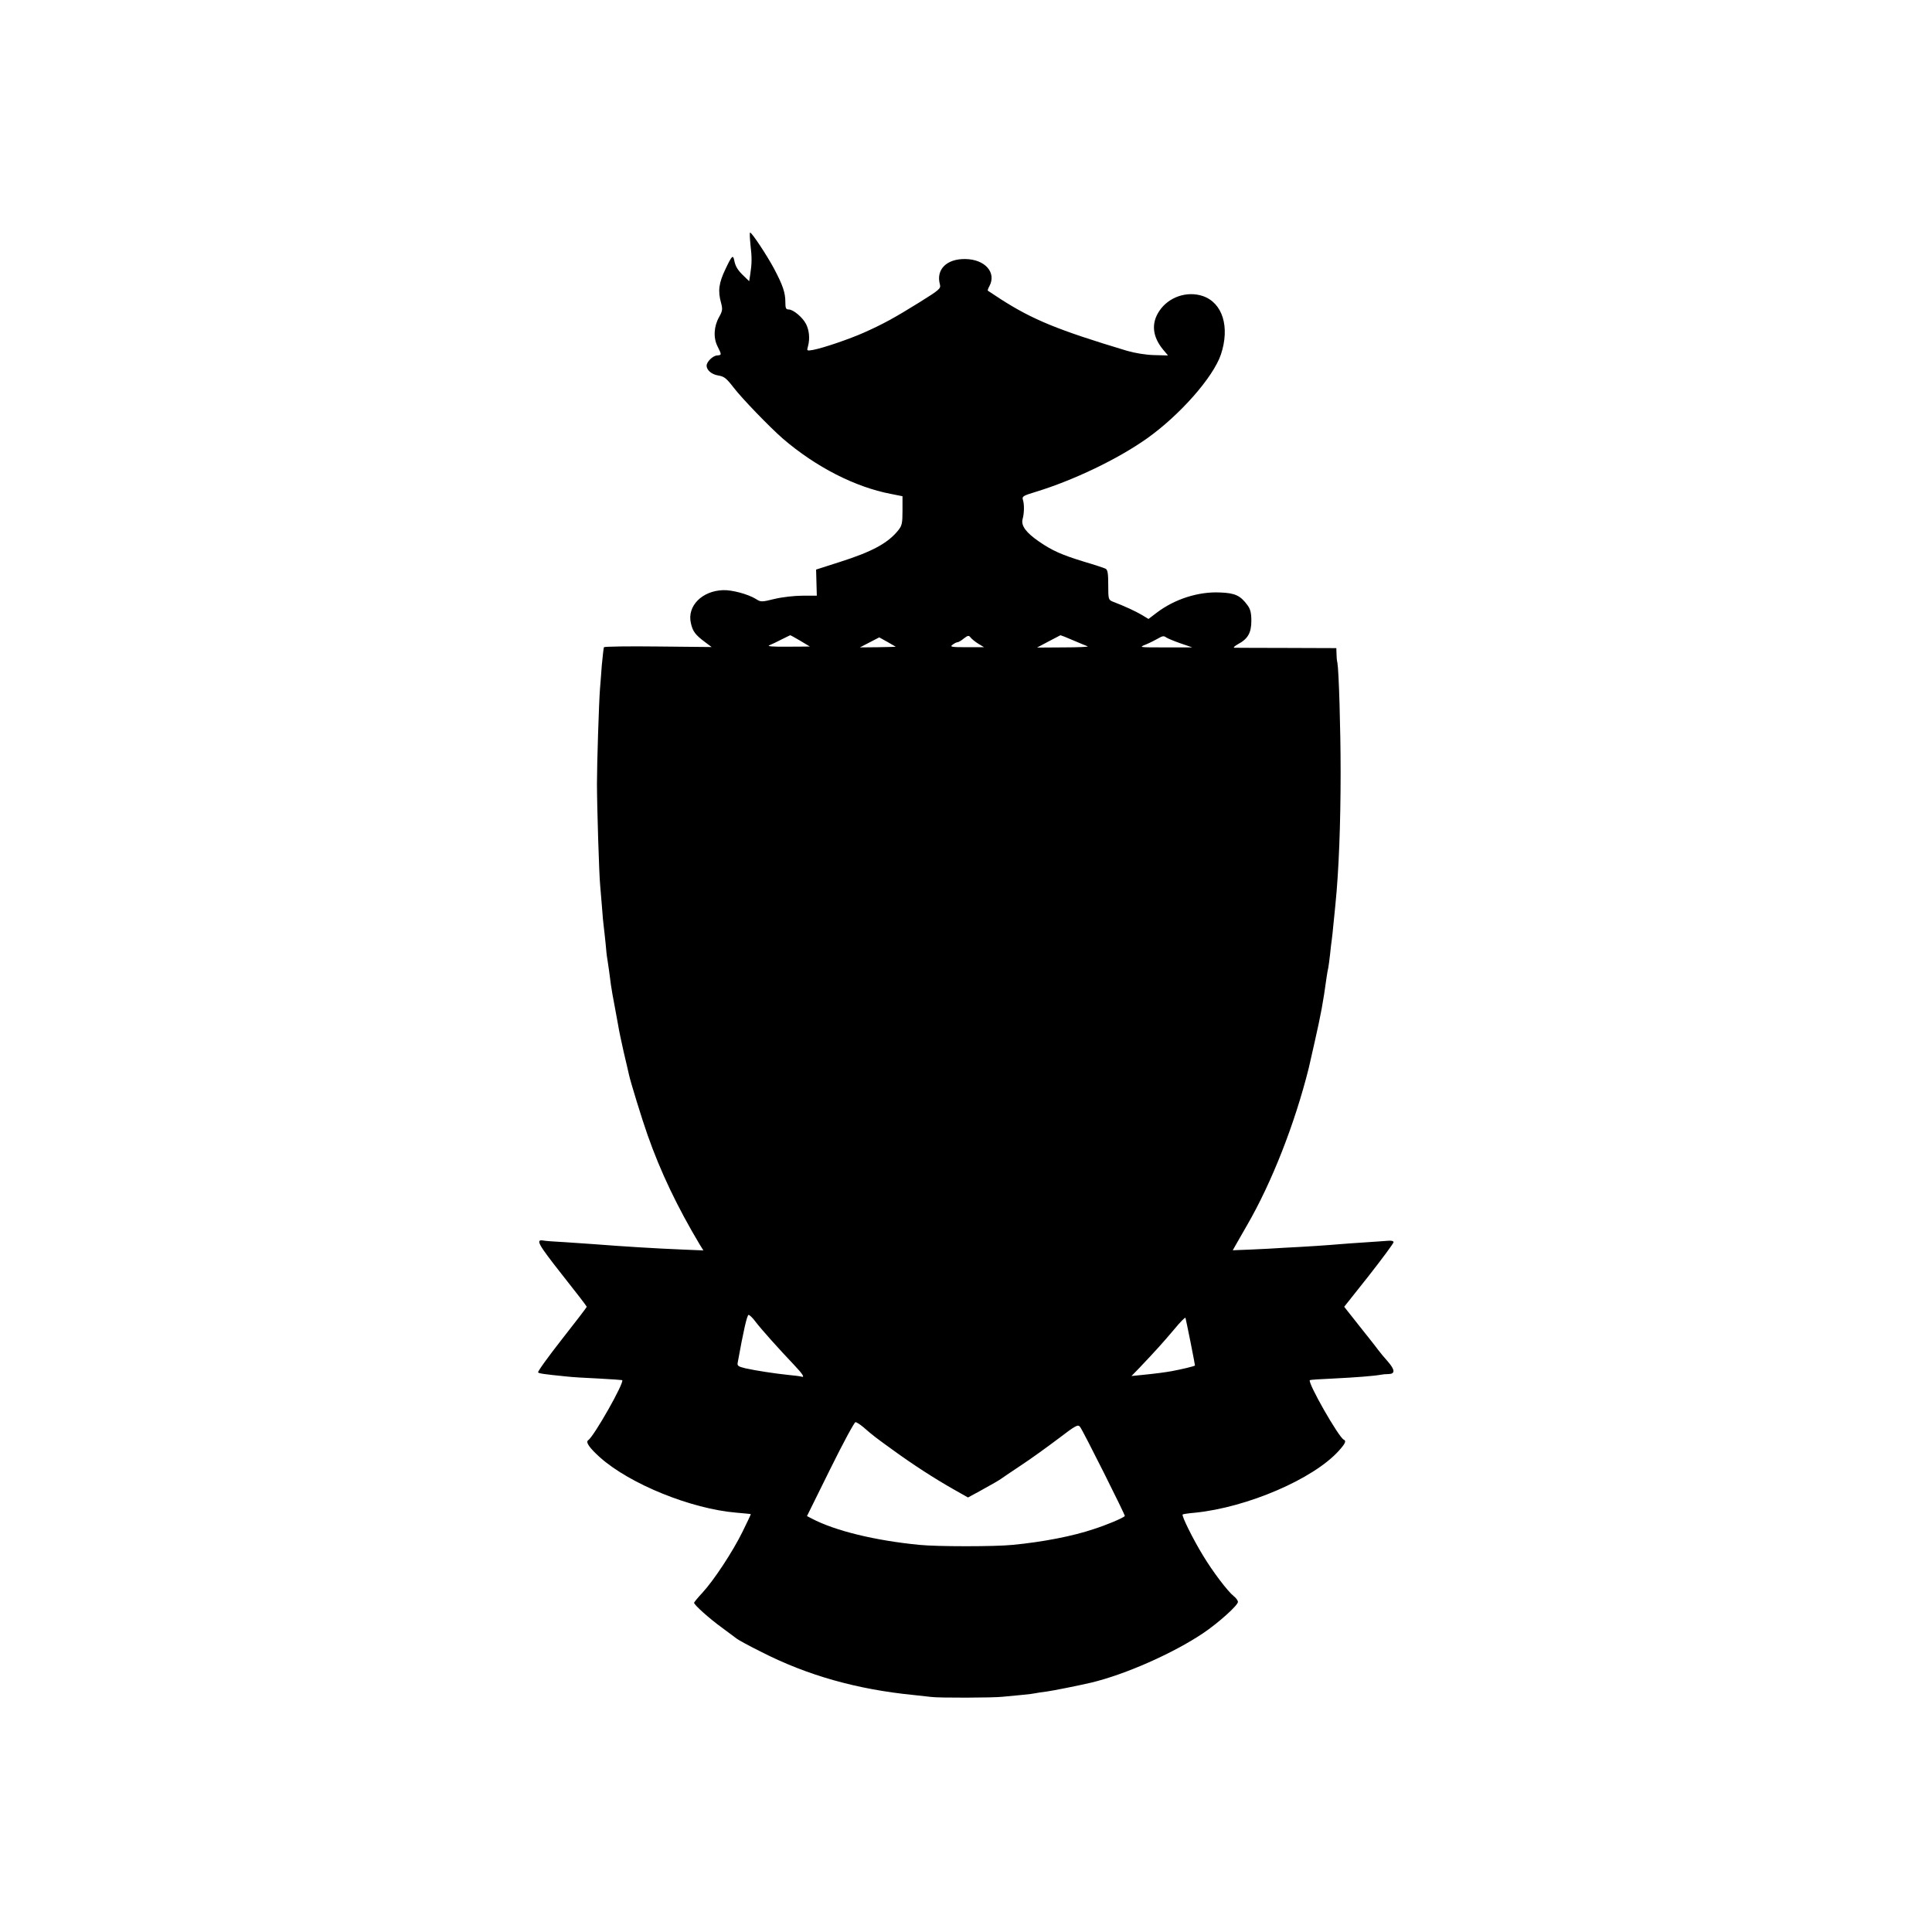 <?xml version="1.0" standalone="no"?>
<!DOCTYPE svg PUBLIC "-//W3C//DTD SVG 20010904//EN"
 "http://www.w3.org/TR/2001/REC-SVG-20010904/DTD/svg10.dtd">
<svg version="1.0" xmlns="http://www.w3.org/2000/svg"
 width="1080pt" height="1080pt" viewBox="0 0 1080 1080"
 preserveAspectRatio="xMidYMid meet">
<g transform="translate(0,1080) scale(0.1,-0.1)"
fill="#000000" stroke="none">
<path d="M4195 9433 c9 -74 8 -107 -1 -166 l-6 -39 -30 29 c-33 31 -47 54 -53
85 -7 36 -13 31 -49 -45 -38 -79 -44 -123 -25 -191 9 -34 8 -44 -11 -78 -30
-53 -33 -117 -9 -164 24 -48 24 -49 -3 -51 -24 -2 -58 -36 -58 -57 0 -25 28
-49 65 -55 33 -5 46 -16 84 -65 46 -61 204 -224 276 -287 186 -160 406 -272
605 -310 l65 -13 0 -81 c0 -71 -3 -84 -25 -111 -58 -71 -145 -118 -324 -175
l-134 -43 2 -73 2 -73 -80 0 c-45 0 -115 -8 -156 -18 -73 -18 -77 -18 -105 0
-44 27 -134 51 -183 49 -118 -4 -202 -89 -180 -184 10 -47 26 -67 80 -107 l36
-27 -299 3 c-164 2 -300 0 -303 -4 -2 -4 -7 -50 -12 -102 -4 -52 -8 -111 -10
-130 -6 -74 -17 -420 -17 -530 0 -125 12 -513 18 -570 2 -19 6 -73 10 -120 3
-47 8 -96 10 -110 2 -14 6 -55 10 -91 3 -36 7 -76 10 -90 6 -37 13 -89 20
-144 4 -27 13 -81 21 -120 7 -38 16 -88 20 -109 3 -21 17 -87 30 -145 14 -58
27 -116 30 -129 8 -38 74 -253 104 -337 72 -205 166 -402 292 -613 l20 -32
-119 5 c-147 6 -327 17 -493 30 -30 2 -102 7 -160 11 -58 3 -112 7 -121 9 -48
9 -32 -19 101 -188 77 -97 140 -179 140 -182 0 -3 -63 -85 -140 -183 -76 -97
-136 -180 -132 -184 6 -6 32 -10 162 -23 25 -3 104 -8 175 -11 72 -4 131 -8
133 -9 14 -12 -158 -315 -190 -336 -16 -10 7 -43 66 -96 167 -149 510 -288
763 -309 43 -4 79 -7 80 -8 1 -1 -20 -45 -46 -98 -56 -114 -162 -274 -225
-342 -25 -27 -46 -52 -46 -56 0 -11 84 -87 156 -139 38 -28 75 -56 82 -61 7
-6 68 -40 137 -74 258 -132 537 -210 850 -241 39 -4 84 -9 100 -11 40 -6 349
-5 400 1 22 2 69 7 105 10 36 3 72 8 80 10 8 2 35 6 60 9 37 5 182 34 250 50
192 46 458 164 625 276 85 57 195 156 195 175 0 8 -10 22 -23 32 -35 28 -119
139 -173 229 -55 90 -120 221 -113 228 2 2 34 7 71 10 291 30 659 188 801 345
37 41 44 56 29 63 -27 10 -204 320 -190 333 2 2 62 6 133 9 122 6 225 14 263
21 9 2 29 4 45 4 37 1 35 24 -5 70 -18 20 -43 50 -55 66 -12 17 -60 77 -106
135 l-83 105 138 174 c76 97 138 181 138 187 0 7 -13 10 -32 8 -18 -1 -76 -6
-128 -9 -52 -3 -115 -8 -140 -10 -25 -2 -85 -7 -135 -10 -49 -3 -128 -8 -175
-10 -47 -3 -131 -8 -187 -10 l-102 -4 21 37 c11 20 38 67 59 103 138 238 267
567 345 879 2 8 17 76 34 150 34 151 46 214 65 353 3 23 8 49 10 57 2 8 6 42
10 75 3 33 8 71 10 85 2 14 6 52 9 85 4 33 8 83 11 110 19 187 29 449 29 740
0 240 -10 568 -18 610 -3 11 -5 34 -5 51 l-1 31 -277 1 c-153 0 -285 1 -293 1
-8 1 1 9 20 20 55 29 75 63 75 131 0 44 -6 66 -21 86 -40 55 -70 69 -153 72
-122 6 -255 -37 -355 -113 l-46 -35 -38 23 c-34 20 -96 49 -162 74 -24 10 -25
14 -25 93 0 63 -3 85 -15 91 -8 4 -62 22 -120 39 -127 39 -178 62 -251 112
-73 50 -102 89 -93 125 10 36 10 84 2 109 -6 19 1 23 70 44 213 65 459 183
622 298 185 131 372 343 415 471 51 154 9 288 -101 326 -89 30 -192 -5 -244
-84 -46 -69 -38 -144 23 -217 l26 -31 -77 2 c-46 1 -107 11 -152 24 -386 116
-527 174 -705 288 -38 25 -71 47 -73 48 -2 2 2 14 9 26 40 76 -25 149 -134
151 -105 2 -166 -58 -143 -142 6 -23 -2 -30 -116 -101 -140 -87 -201 -120
-308 -168 -81 -36 -227 -86 -285 -97 -36 -6 -36 -6 -28 22 11 42 6 88 -11 122
-19 38 -72 82 -97 82 -16 0 -19 7 -19 42 0 52 -14 93 -63 186 -39 73 -124 202
-134 202 -3 0 -2 -30 2 -67z m277 -2214 c29 -17 54 -32 55 -33 1 0 -55 -1
-124 -1 -85 -1 -118 2 -102 8 13 5 44 20 69 33 25 12 46 23 47 23 1 1 26 -13
55 -30z m996 -17 l33 -20 -97 0 c-86 0 -96 2 -79 14 10 8 23 14 28 14 5 0 21
9 35 21 22 17 28 18 37 6 6 -8 25 -24 43 -35z m530 19 c37 -16 74 -31 82 -34
8 -3 -52 -6 -134 -6 l-149 -1 64 34 c35 18 65 34 67 35 2 0 34 -12 70 -28z
m600 -17 l67 -23 -150 0 c-149 0 -150 0 -110 16 22 9 53 25 69 34 23 14 33 15
43 7 8 -6 44 -21 81 -34z m-1591 -19 c2 -1 -43 -2 -99 -3 l-101 -1 54 28 54
28 45 -25 c25 -14 46 -26 47 -27z m-784 -3773 c31 -41 132 -154 215 -241 52
-55 63 -74 40 -66 -7 2 -39 6 -71 9 -77 8 -181 24 -240 37 -41 10 -47 14 -43
33 32 177 52 266 61 266 5 -1 23 -17 38 -38z m2432 -114 c14 -70 25 -129 25
-131 0 -4 -77 -22 -131 -32 -33 -6 -92 -14 -164 -21 l-60 -6 42 43 c94 99 138
148 196 217 34 41 62 70 64 65 1 -4 14 -65 28 -135z m-1830 -475 c56 -49 74
-62 164 -127 114 -83 235 -161 339 -220 l83 -47 63 34 c78 43 107 60 120 69 6
5 56 38 111 75 55 36 149 104 210 150 101 77 111 82 123 66 17 -22 254 -495
250 -498 -15 -13 -100 -49 -175 -73 -115 -39 -284 -72 -453 -88 -96 -10 -422
-10 -520 0 -248 24 -473 79 -602 147 l-27 14 130 263 c71 144 135 262 141 262
6 0 25 -12 43 -27z"/>
</g>
</svg>

